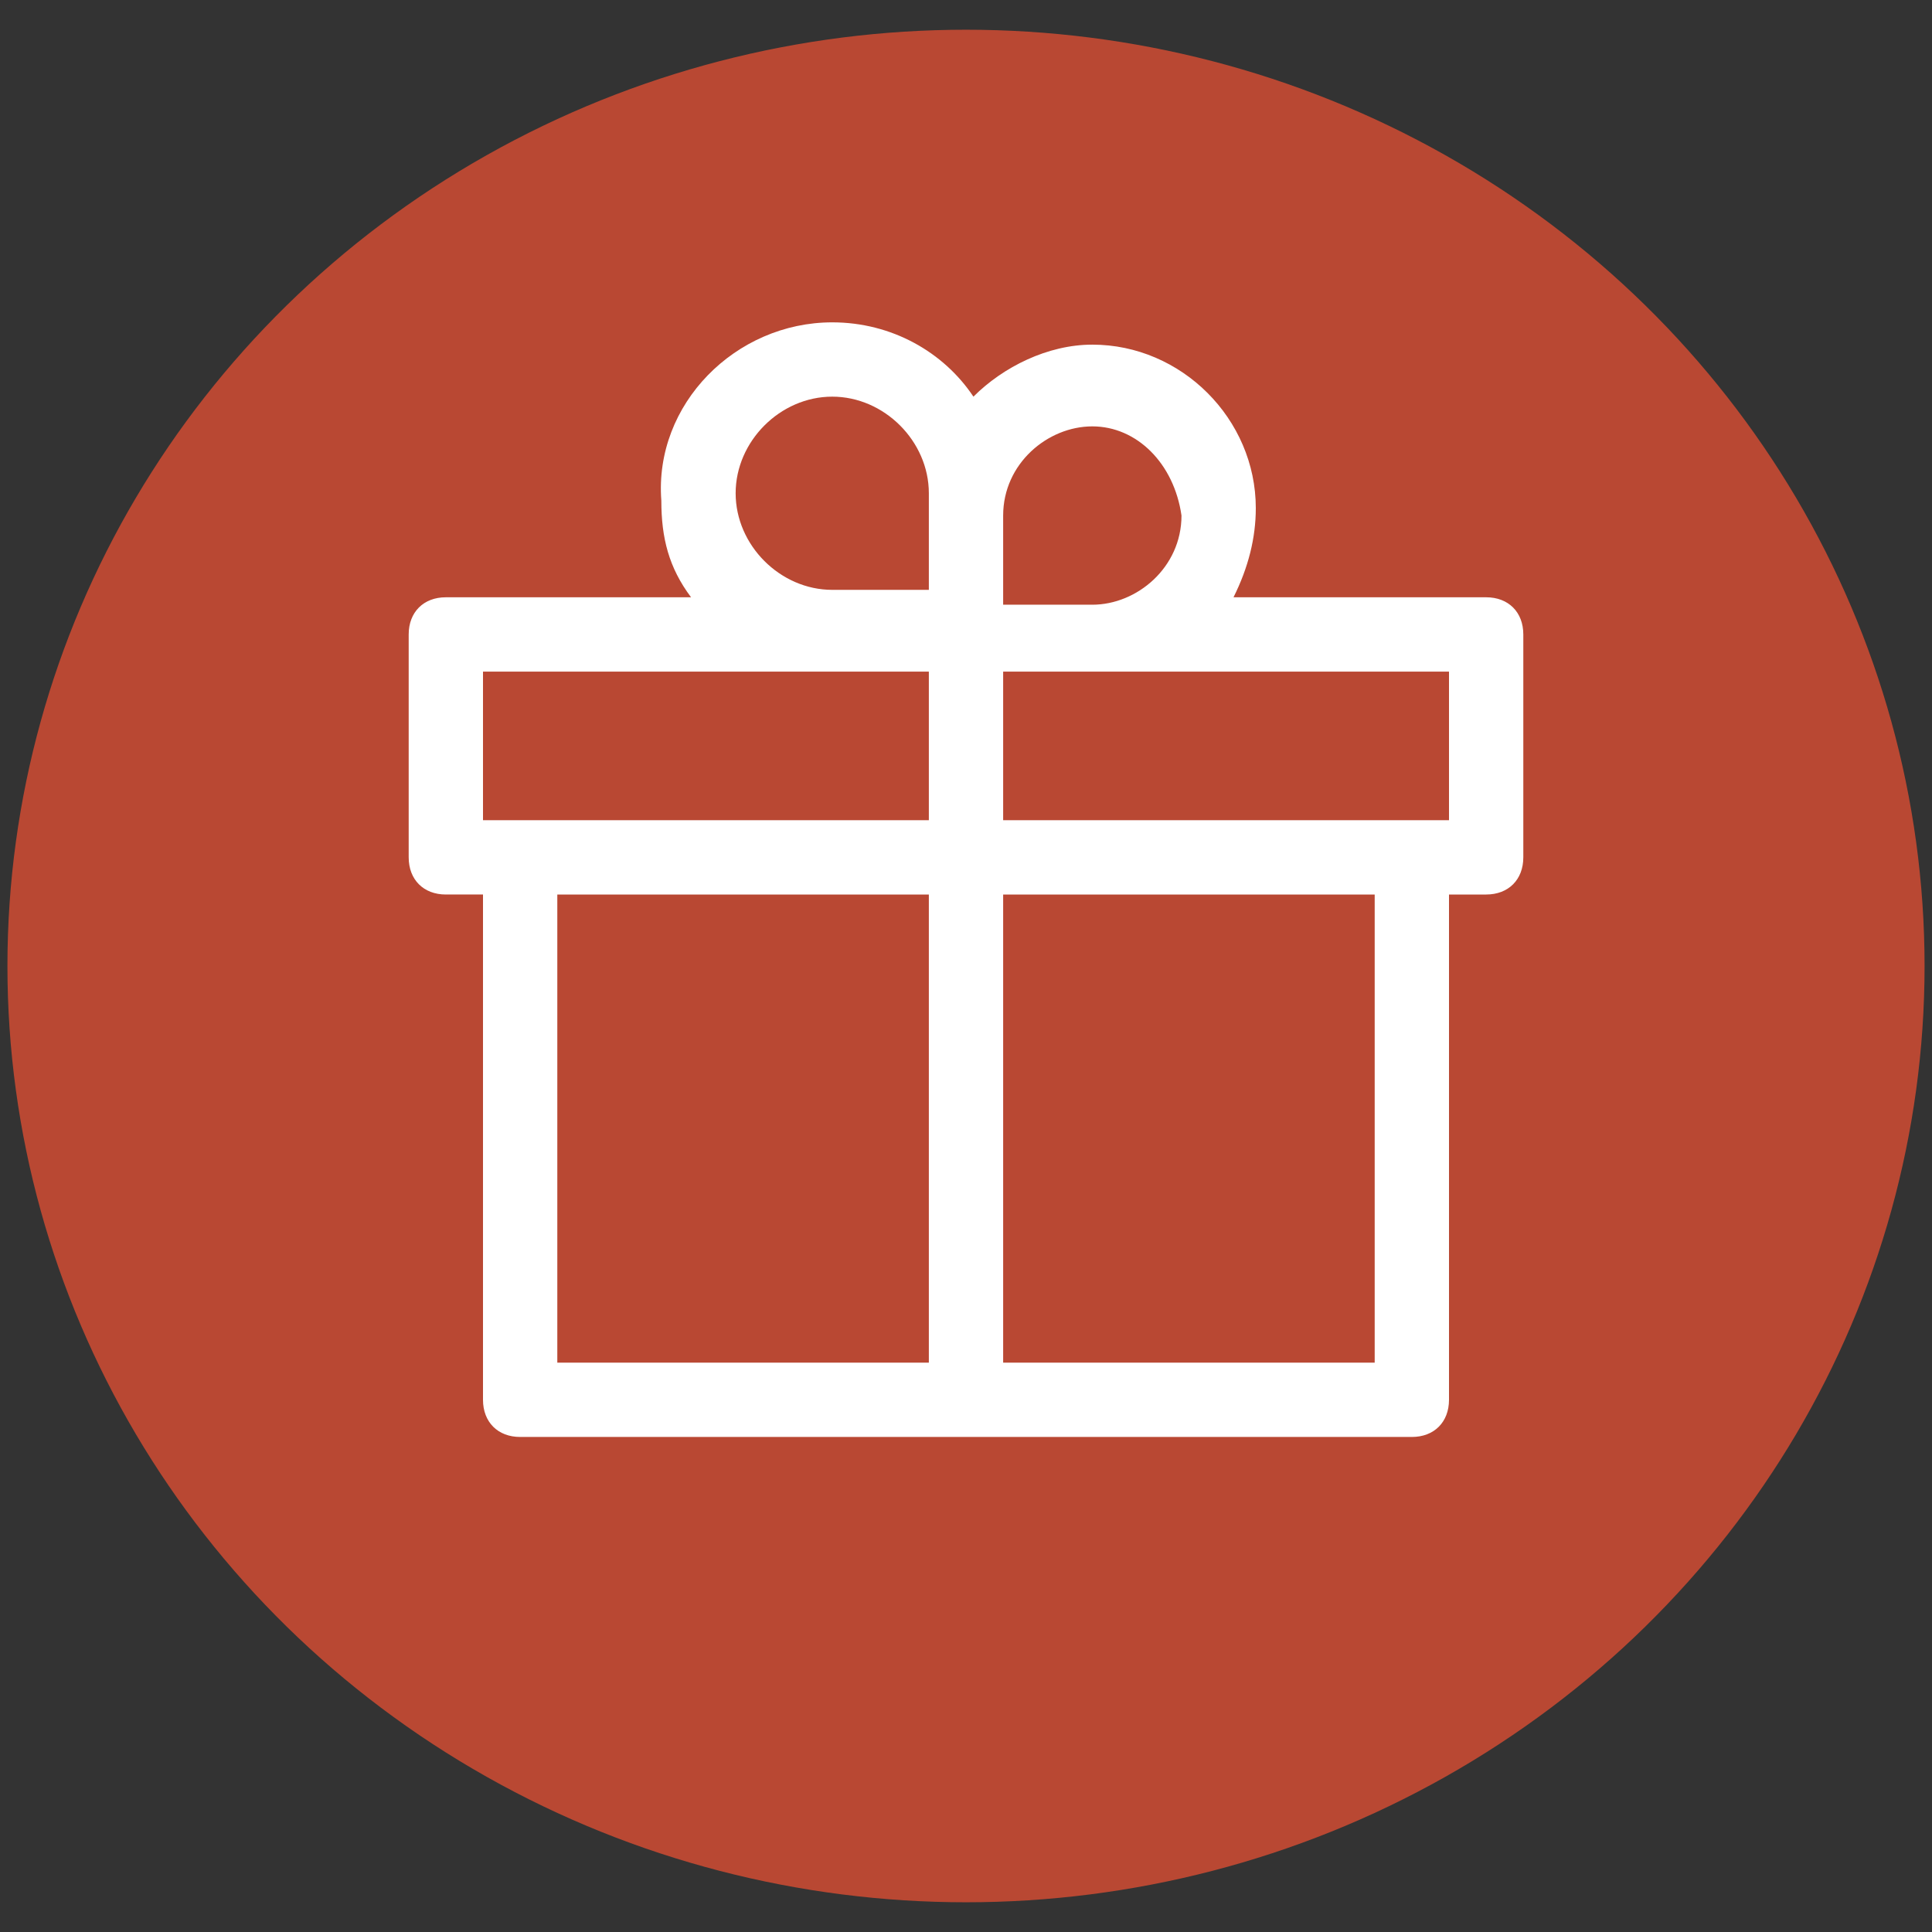 <?xml version="1.0" encoding="utf-8"?>
<!-- Generator: Adobe Illustrator 21.0.2, SVG Export Plug-In . SVG Version: 6.00 Build 0)  -->
<svg version="1.1" id="Capa_1" xmlns="http://www.w3.org/2000/svg" xmlns:xlink="http://www.w3.org/1999/xlink" x="0px" y="0px"
	 viewBox="0 0 26 26" style="enable-background:new 0 0 26 26;" xml:space="preserve">
<rect x="0" y="0" width="26" height="26" fill="#333333" stroke="none"/>
<style type="text/css">
	.st0{fill:#B94833;}
	.st1{fill:#FFFFFF;}
</style>
<g>
	<ellipse class="st0" cx="13" cy="13" rx="12.9" ry="12.6"/>
	<g transform="translate(0,-952.362)">
		<path class="st1" d="M11.2,956.7c0.8,0,1.5,0.4,1.9,1c0.4-0.4,1-0.7,1.6-0.7c1.2,0,2.2,1,2.2,2.2c0,0.4-0.1,0.8-0.3,1.2H20
			c0.3,0,0.5,0.2,0.5,0.5v3c0,0.3-0.2,0.5-0.5,0.5h-0.5v6.8c0,0.3-0.2,0.5-0.5,0.5H7c-0.3,0-0.5-0.2-0.5-0.5v-6.8H6
			c-0.3,0-0.5-0.2-0.5-0.5v-3c0-0.3,0.2-0.5,0.5-0.5h3.3c-0.3-0.4-0.4-0.8-0.4-1.3C8.8,957.8,9.9,956.7,11.2,956.7z M11.2,957.7
			c-0.7,0-1.3,0.6-1.3,1.3c0,0.7,0.6,1.3,1.3,1.3h1.3c0-0.4,0-0.9,0-1.3C12.5,958.3,11.9,957.7,11.2,957.7z M14.7,958.1
			c-0.6,0-1.2,0.5-1.2,1.2v1.2h1.2c0.6,0,1.2-0.5,1.2-1.2C15.8,958.6,15.3,958.1,14.7,958.1z M19.5,961.4c-2,0-4,0-6,0v2
			c2,0,4,0,6,0V961.4z M12.5,961.4c-2,0-4,0-6,0v2c2,0,4,0,6,0V961.4z M18.5,964.4h-5v6.3h5V964.4z M12.5,964.4h-5v6.3h5V964.4z"/>
	</g>
</g>
</svg>

